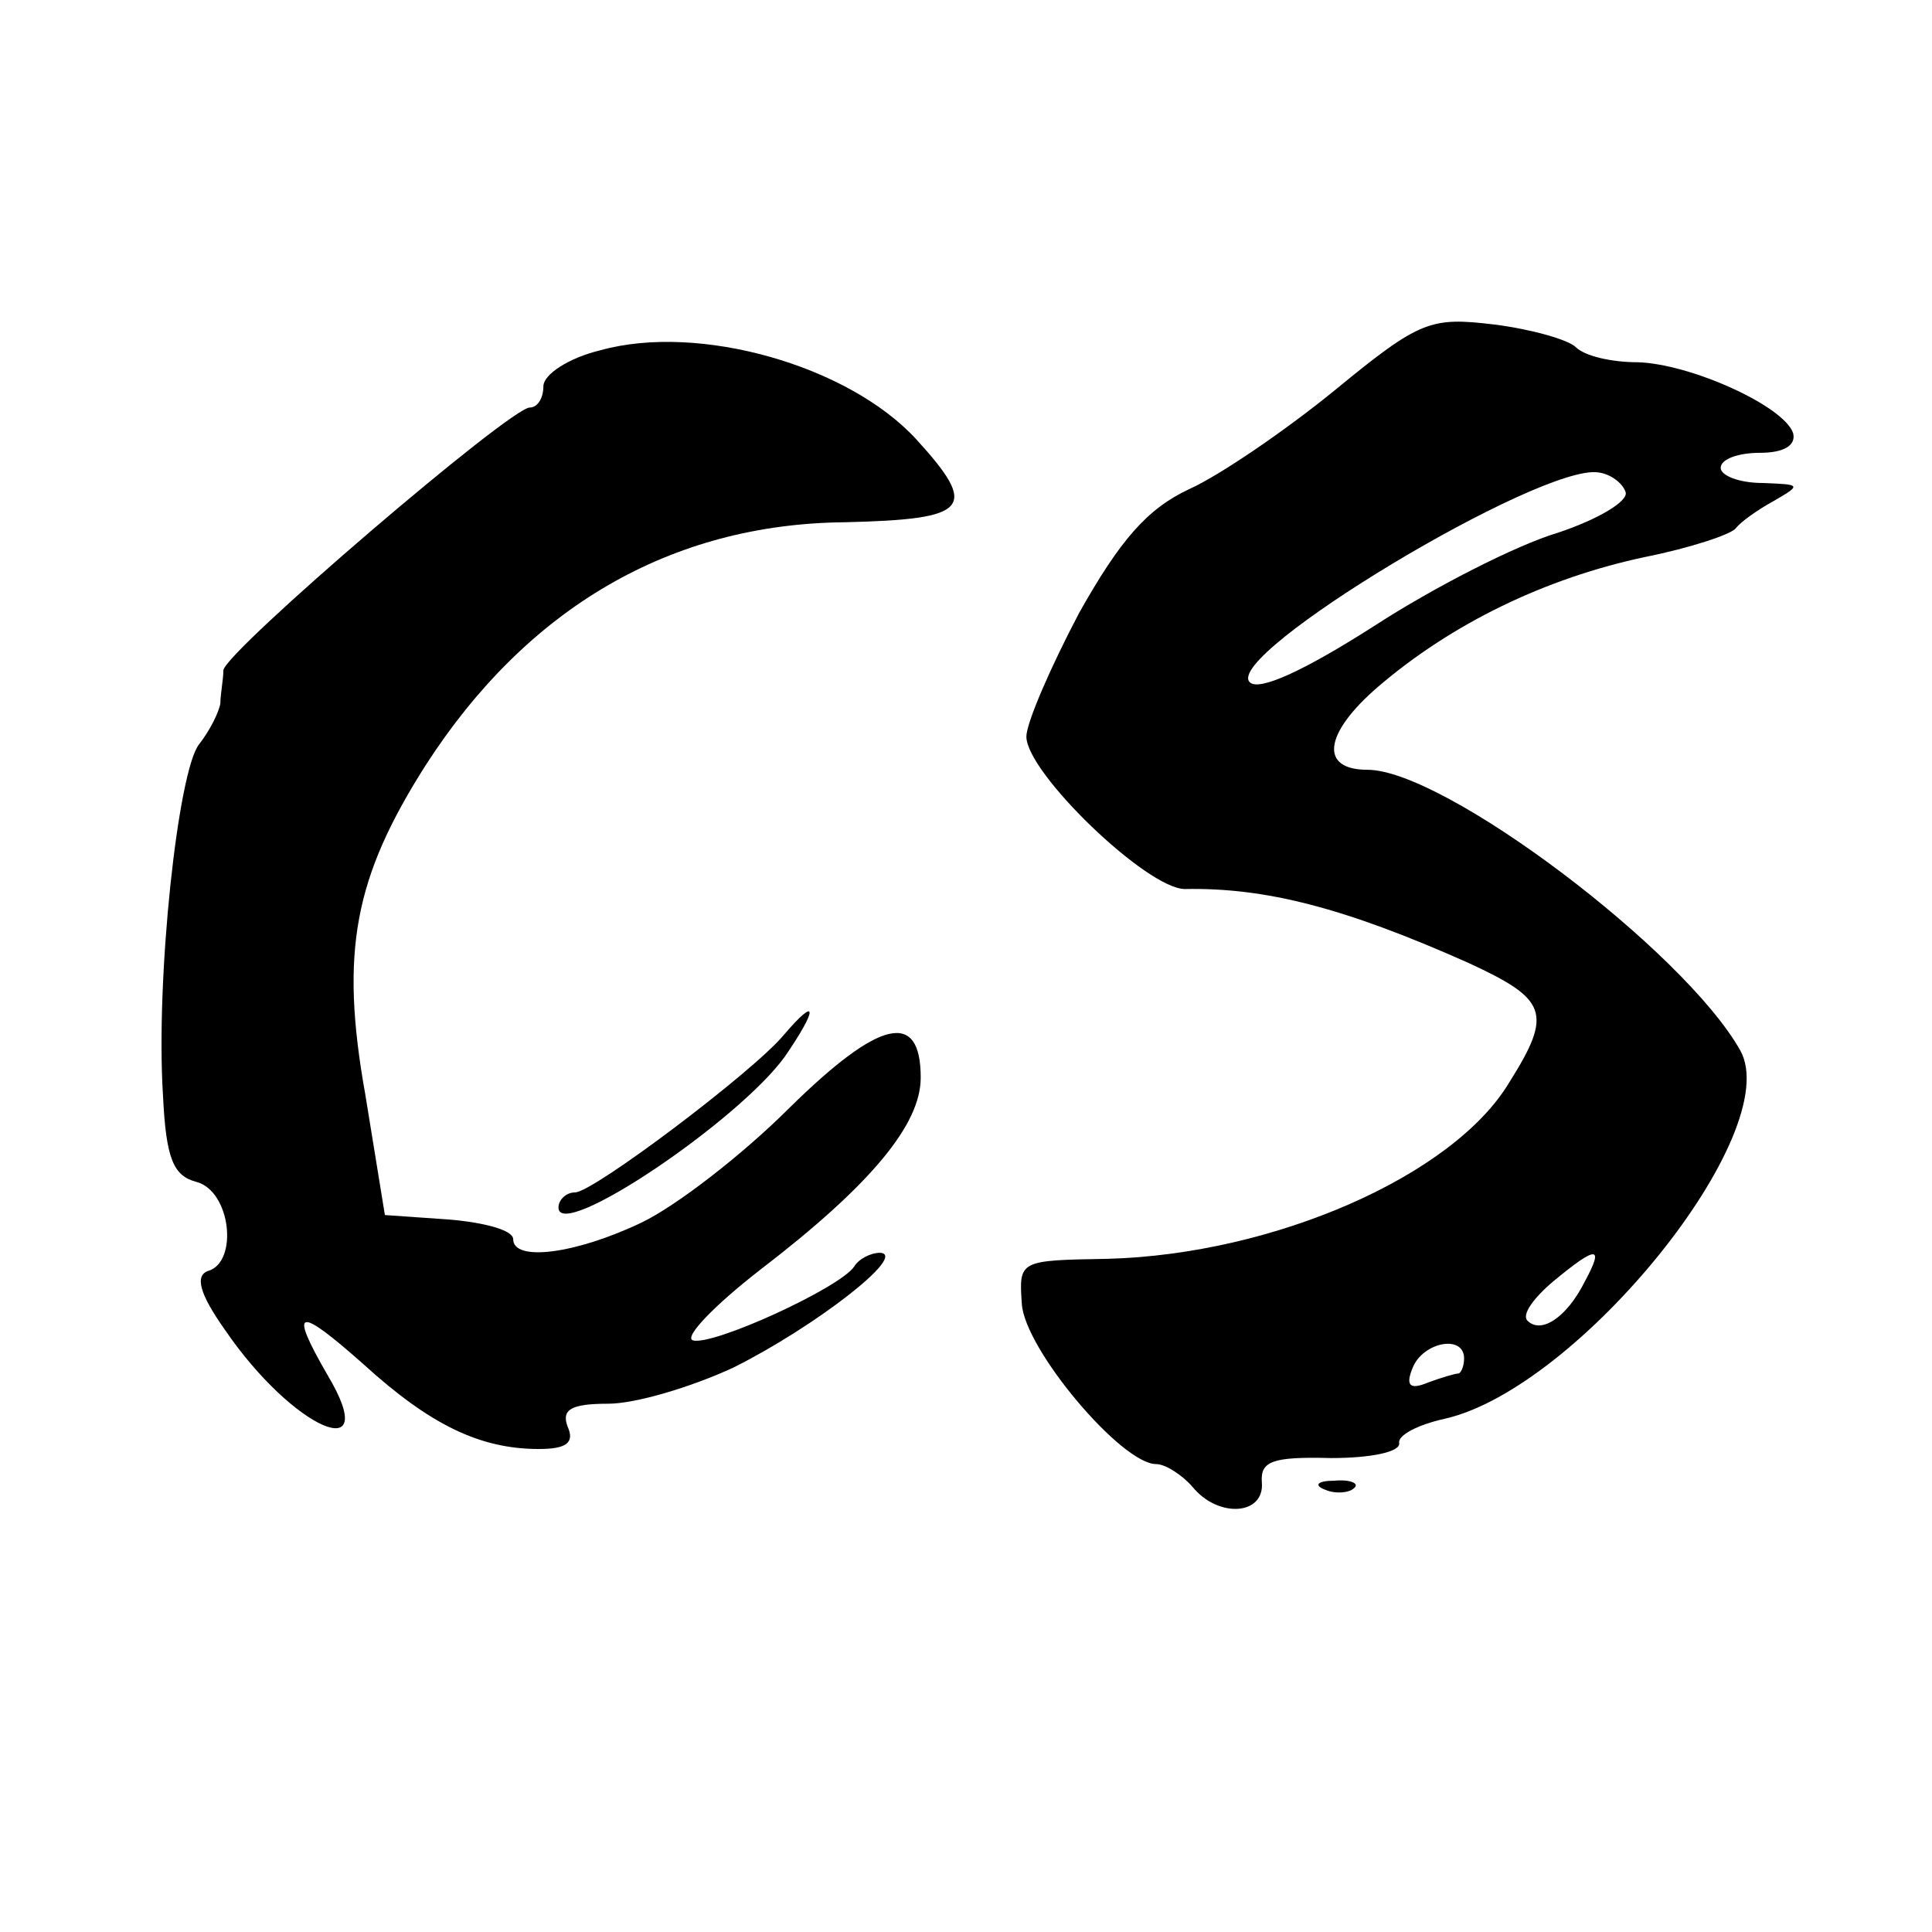 <?xml version="1.0" standalone="no"?>
<!DOCTYPE svg PUBLIC "-//W3C//DTD SVG 20010904//EN"
 "http://www.w3.org/TR/2001/REC-SVG-20010904/DTD/svg10.dtd">
<svg version="1.0" xmlns="http://www.w3.org/2000/svg"
 width="128pt" height="128pt" viewBox="0 0 128 128"
 preserveAspectRatio="xMidYMid meet">

<g transform="translate(0,128) scale(0.1,-0.1)"
fill="#000000" stroke="none">
<path d="M885 1022 c-33 -27 -77 -57 -97 -66 -28 -13 -46 -34 -73 -82 -19 -36
-35 -73 -35 -82 0 -24 80 -101 105 -101 53 1 105 -12 188 -49 52 -24 56 -33
27 -79 -37 -62 -156 -114 -266 -117 -59 -1 -59 -1 -57 -30 2 -30 66 -106 89
-106 6 0 17 -7 24 -15 17 -21 48 -19 46 3 -1 14 7 17 46 16 26 0 46 4 45 10
-1 5 12 12 30 16 89 20 226 190 196 244 -37 66 -196 186 -247 186 -32 0 -29
24 7 55 49 42 111 72 177 86 30 6 57 15 60 19 3 4 14 12 25 18 19 11 18 11 -7
12 -16 0 -28 5 -28 10 0 6 12 10 26 10 16 0 24 5 22 13 -6 18 -68 46 -103 47
-17 0 -35 4 -41 10 -5 5 -30 12 -54 15 -42 5 -49 3 -105 -43z m192 -68 c2 -6
-18 -18 -45 -27 -27 -8 -82 -36 -122 -62 -47 -30 -76 -43 -82 -37 -18 18 193
145 231 139 8 -1 16 -7 18 -13z m-27 -523 c-12 -24 -29 -35 -38 -26 -4 4 4 15
17 26 29 24 34 24 21 0z m-80 -51 c0 -5 -2 -10 -4 -10 -2 0 -12 -3 -20 -6 -12
-5 -15 -2 -10 10 7 17 34 22 34 6z"/>
<path d="M398 1048 c-21 -5 -38 -16 -38 -24 0 -8 -4 -14 -9 -14 -13 0 -201
-161 -203 -174 0 -6 -2 -16 -2 -22 -1 -6 -7 -18 -14 -27 -14 -17 -29 -155 -24
-233 2 -42 7 -53 22 -57 23 -6 28 -53 8 -59 -9 -3 -6 -15 11 -39 45 -66 105
-92 68 -30 -26 45 -20 46 24 7 44 -40 77 -56 116 -56 18 0 24 4 19 15 -4 11 2
15 27 15 18 0 55 11 83 24 54 27 116 75 97 76 -6 0 -14 -4 -17 -9 -9 -14 -94
-53 -107 -49 -6 2 14 23 45 47 73 56 106 96 106 127 0 45 -27 39 -87 -20 -31
-31 -75 -65 -98 -76 -44 -21 -85 -26 -85 -11 0 6 -19 11 -42 13 l-43 3 -13 80
c-17 95 -7 144 40 218 67 104 162 160 278 161 82 2 89 9 47 55 -45 49 -144 77
-209 59z"/>
<path d="M519 594 c-20 -24 -126 -104 -138 -104 -6 0 -11 -5 -11 -10 0 -23
119 57 150 100 22 32 22 41 -1 14z"/>
<path d="M878 293 c7 -3 16 -2 19 1 4 3 -2 6 -13 5 -11 0 -14 -3 -6 -6z"/>
</g>
</svg>
